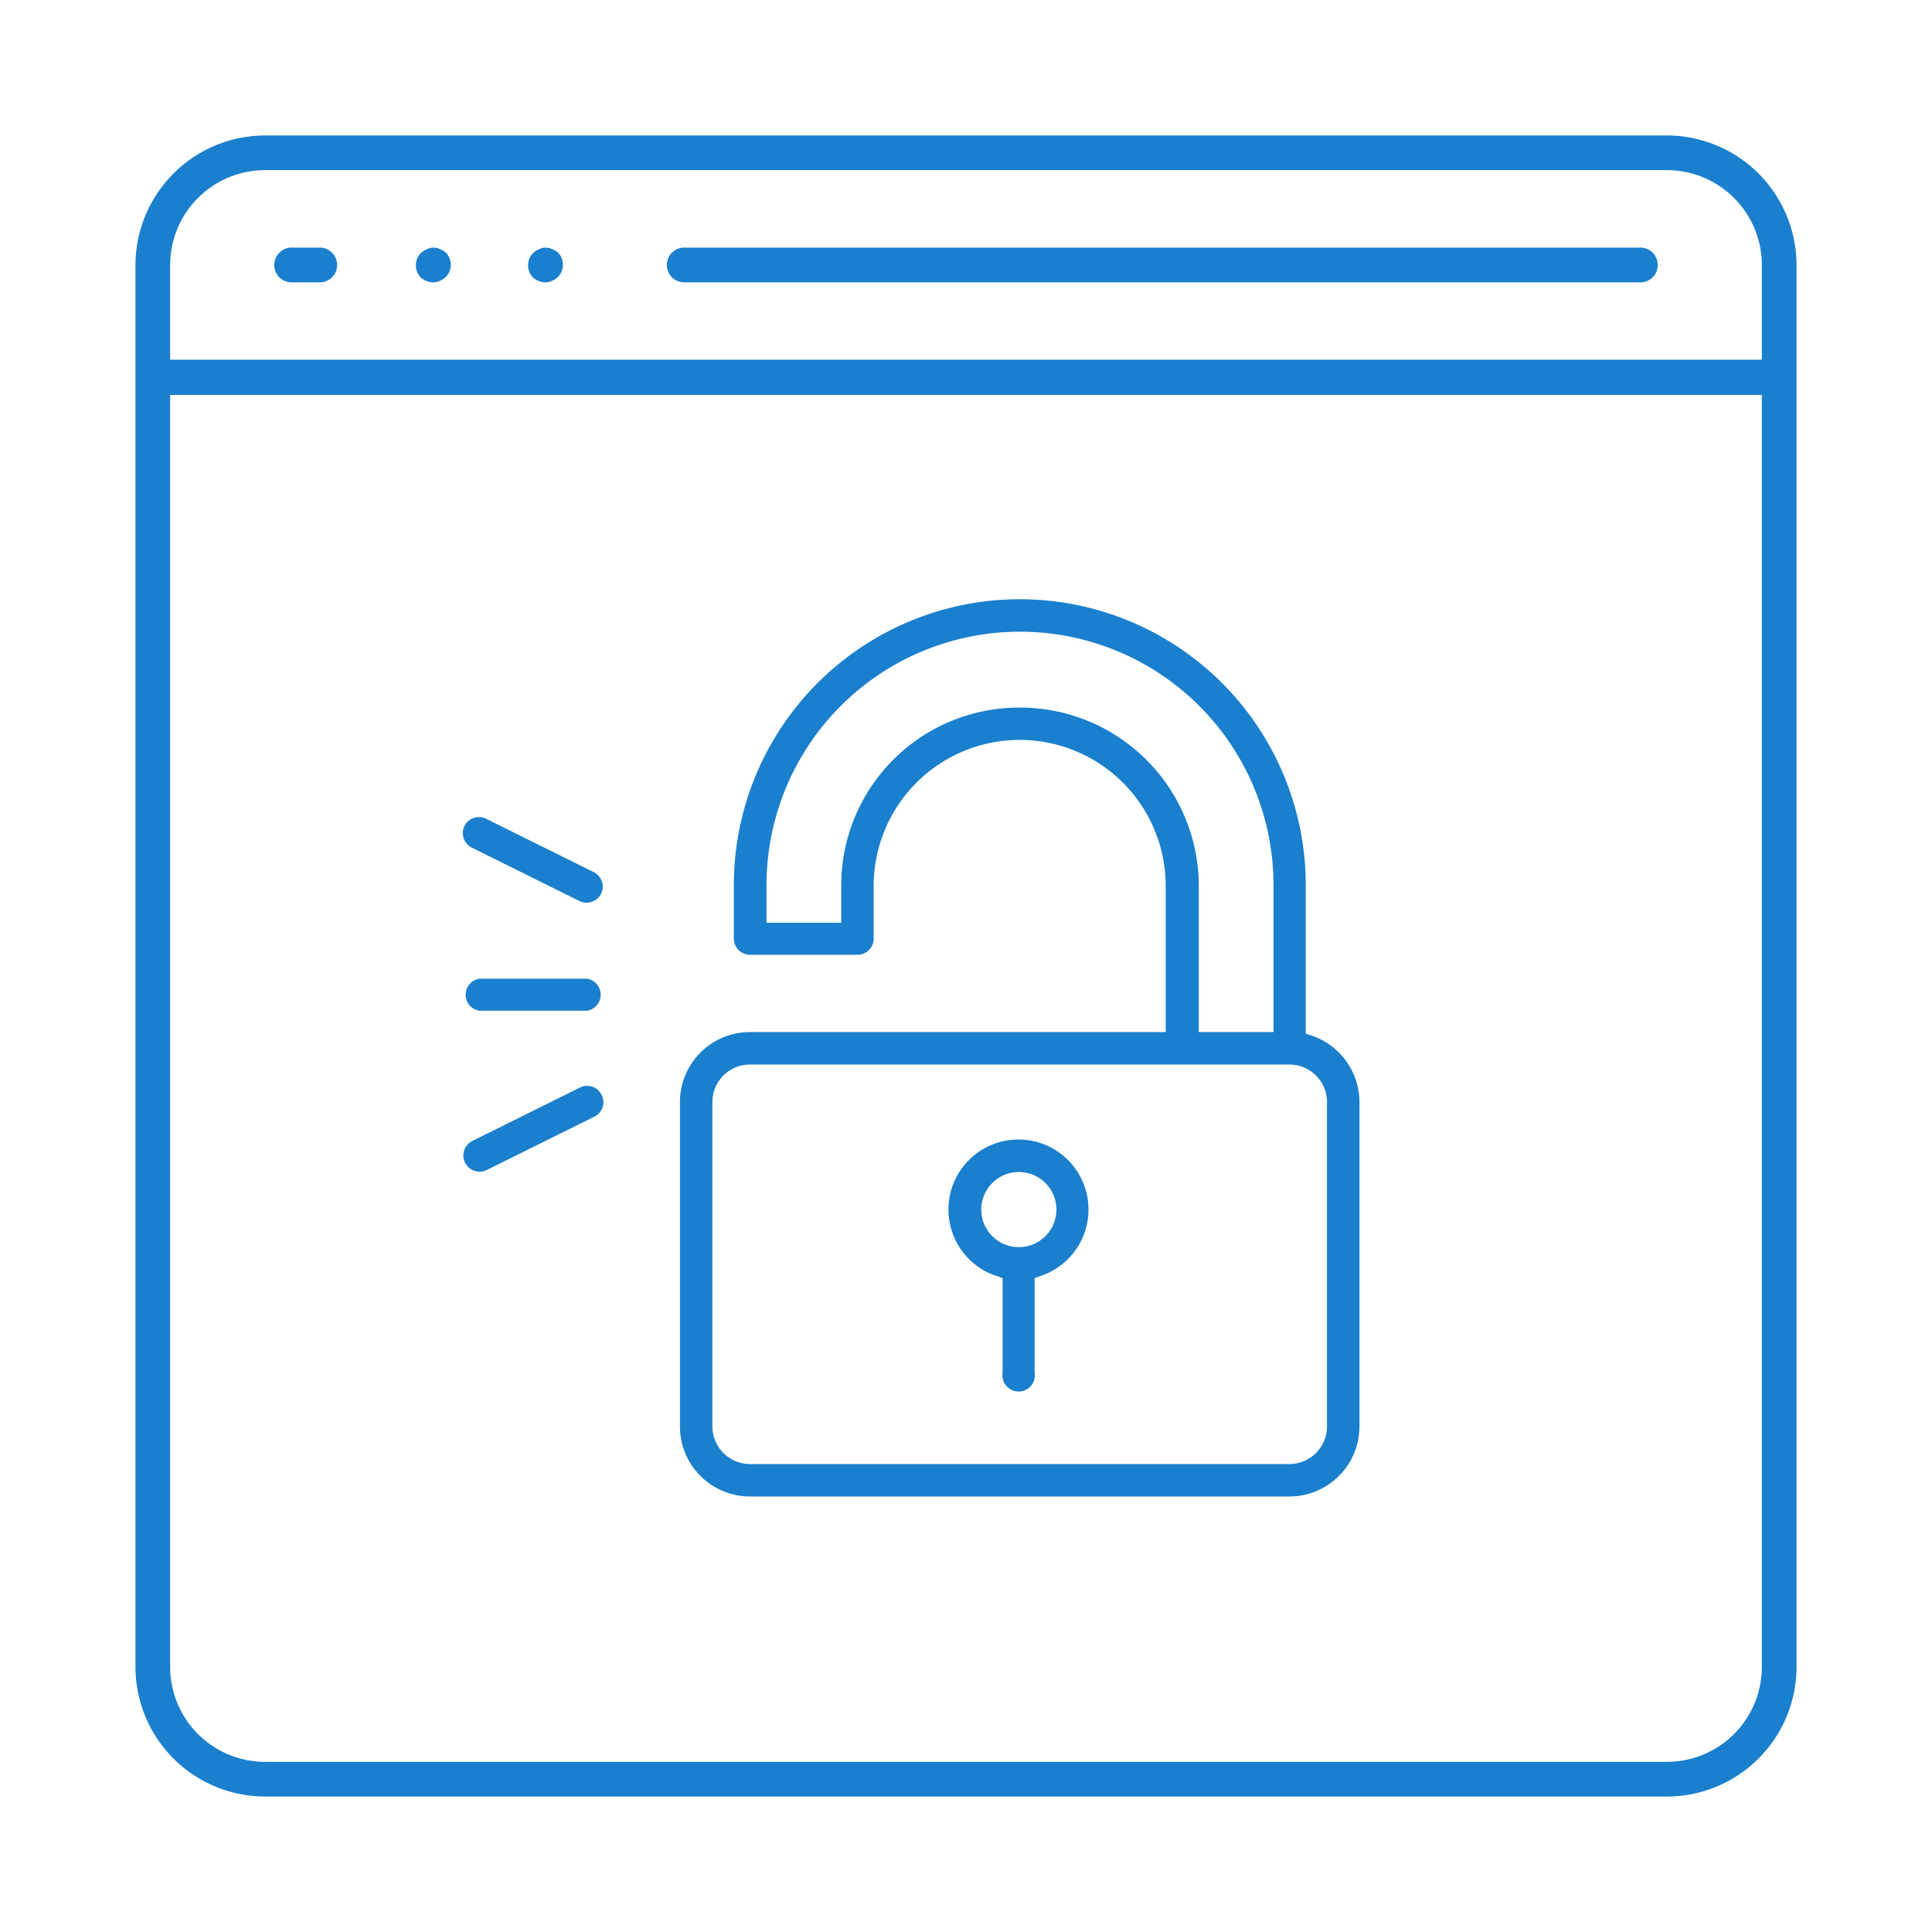 <svg id="Capa_2" data-name="Capa 2" xmlns="http://www.w3.org/2000/svg" viewBox="0 0 181 181"><defs><style>.cls-1{fill:#1a7fcd;}</style></defs><title>ugiland - casos de exito</title><path class="cls-1" d="M44.22,79.42l10.08,5a1.51,1.51,0,0,0,2-.68,1.46,1.46,0,0,0,.09-1.16,1.52,1.52,0,0,0-.76-.87l-10.08-5a1.51,1.51,0,0,0-1.16-.08,1.47,1.47,0,0,0-.88.76A1.53,1.53,0,0,0,44.22,79.42Z"/><path class="cls-1" d="M55,101.73a1.44,1.44,0,0,0-.67.16l-10.08,5a1.57,1.57,0,0,0-.76.88,1.52,1.52,0,0,0,2.12,1.84l10.08-5a1.52,1.52,0,0,0,.76-.87,1.46,1.46,0,0,0-.09-1.16A1.5,1.5,0,0,0,55,101.73Z"/><path class="cls-1" d="M70.26,140.2H120.8a6.57,6.57,0,0,0,6.56-6.56v-30.4A6.59,6.59,0,0,0,123,97.06l-.67-.23V82.93a26.79,26.79,0,0,0-53.58,0v5a1.52,1.52,0,0,0,1.52,1.52H80.33A1.52,1.52,0,0,0,81.85,88v-5a13.68,13.68,0,0,1,27.36,0V96.69H70.26a6.56,6.56,0,0,0-6.56,6.55v30.4A6.57,6.57,0,0,0,70.26,140.2ZM95.45,66.29A16.66,16.66,0,0,0,78.81,82.93v3.52h-7V82.93a23.75,23.75,0,0,1,47.5,0V96.69h-7V82.93A16.74,16.74,0,0,0,95.45,66.29ZM66.74,103.24a3.52,3.52,0,0,1,3.52-3.51H120.8a3.52,3.52,0,0,1,3.52,3.51v30.4a3.53,3.53,0,0,1-3.52,3.52H70.26a3.53,3.53,0,0,1-3.52-3.52Z"/><path class="cls-1" d="M93.26,119.5l.67.24v8.86a1.52,1.52,0,1,0,3,0v-8.86l.67-.24a6.56,6.56,0,1,0-4.37,0Zm2.19-9.7a3.52,3.52,0,1,1-3.52,3.52A3.52,3.52,0,0,1,95.45,109.8Z"/><path class="cls-1" d="M44.9,94.69H55a1.52,1.52,0,0,0,0-3H44.9a1.52,1.52,0,0,0,0,3Z"/><path class="cls-1" d="M156.18,12.69H24.82A12.17,12.17,0,0,0,12.69,24.82V156.18a12.16,12.16,0,0,0,12.13,12.13H156.18a12.16,12.16,0,0,0,12.13-12.13V24.82A12.17,12.17,0,0,0,156.18,12.69Zm8.88,143.49a8.9,8.9,0,0,1-8.88,8.88H24.82a8.9,8.9,0,0,1-8.88-8.88V37H165.06Zm0-122.48H15.94V24.82a8.9,8.9,0,0,1,8.88-8.88H156.18a8.9,8.9,0,0,1,8.88,8.88Z"/><path class="cls-1" d="M30.08,23.2H27.45a1.63,1.63,0,1,0,0,3.25h2.63a1.63,1.63,0,0,0,0-3.25Z"/><path class="cls-1" d="M41.2,23.33h0a1.38,1.38,0,0,0-1.17,0,2,2,0,0,0-.61.38,1.66,1.66,0,0,0,0,2.29,2.27,2.27,0,0,0,.54.33,1.54,1.54,0,0,0,1.21,0,2.27,2.27,0,0,0,.6-.38,1.66,1.66,0,0,0,0-2.29A2,2,0,0,0,41.2,23.33Z"/><path class="cls-1" d="M51.71,23.33h0a1.38,1.38,0,0,0-1.17,0,2,2,0,0,0-.61.38,1.66,1.66,0,0,0,0,2.29,2.27,2.27,0,0,0,.54.33,1.54,1.54,0,0,0,1.21,0,2.27,2.27,0,0,0,.6-.38,1.66,1.66,0,0,0,0-2.29A2,2,0,0,0,51.71,23.33Z"/><path class="cls-1" d="M153.55,23.2H64.23a1.63,1.63,0,1,0,0,3.25h89.32a1.63,1.63,0,1,0,0-3.25Z"/></svg>